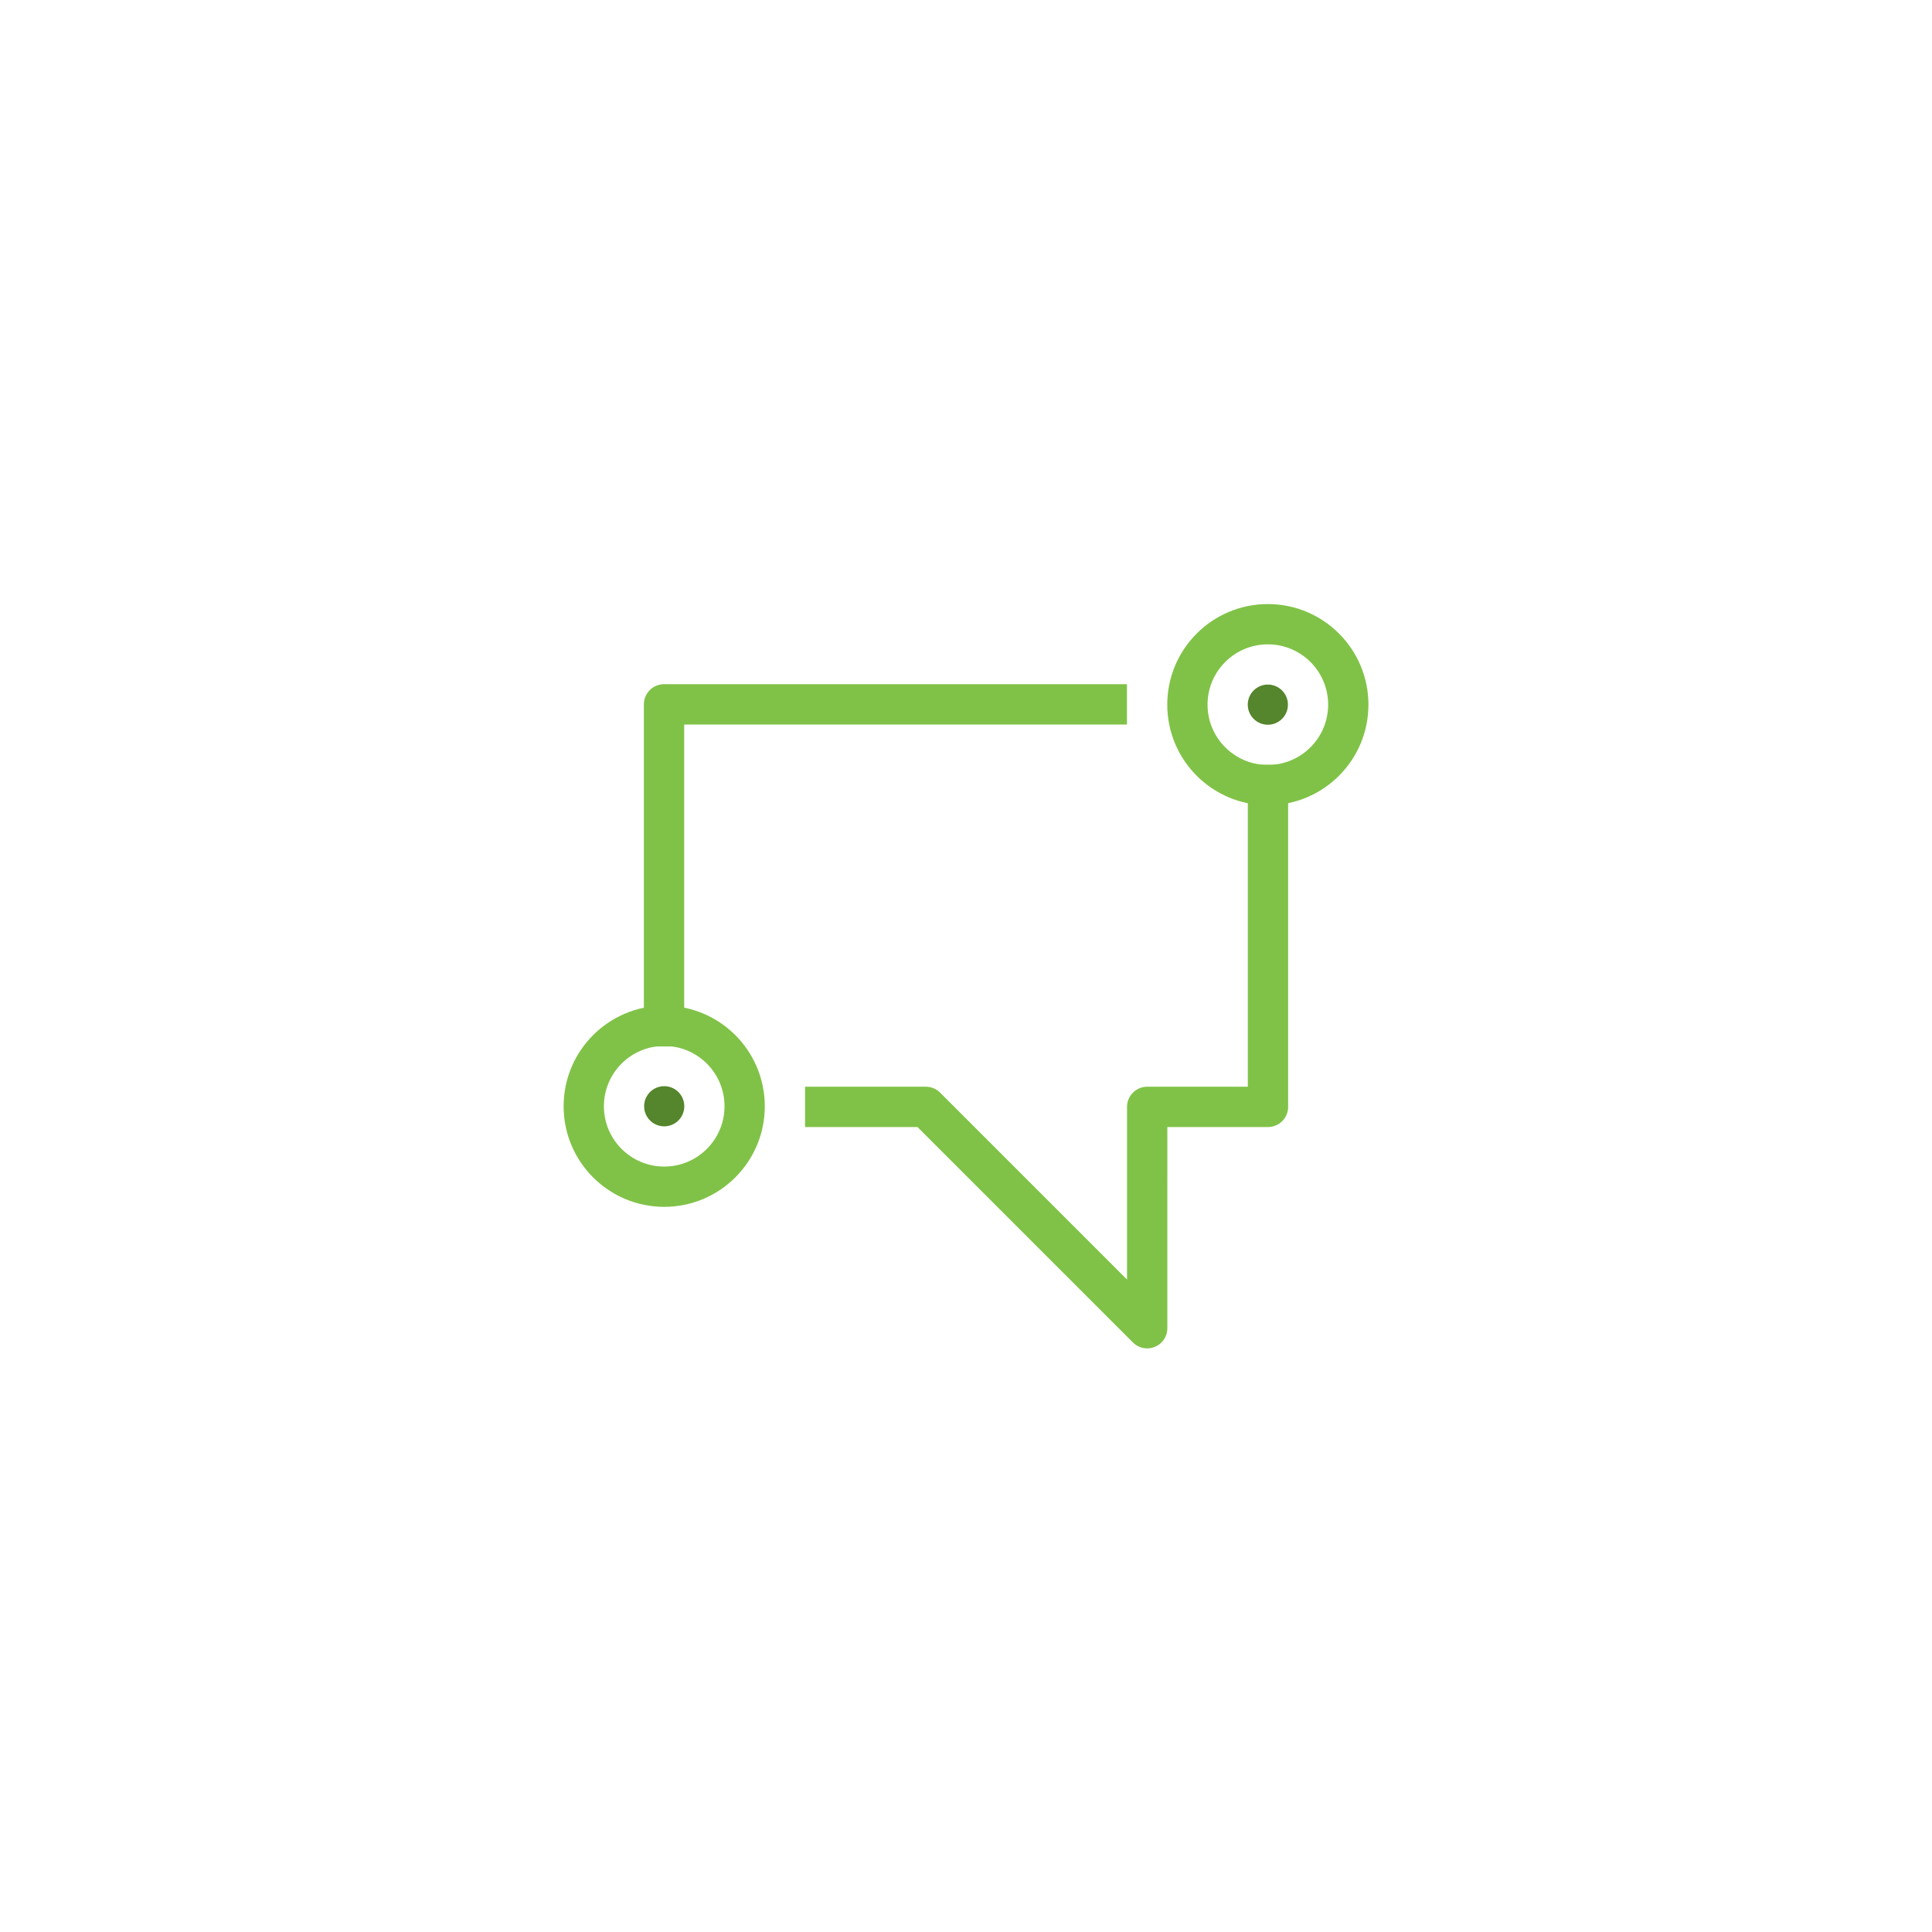 <svg width="48" height="48" version="1.1" viewBox="0 0 12.7 12.7" xmlns="http://www.w3.org/2000/svg">
 <path d="m7.408 4.63h-3.043v2.249" style="fill:none;stroke-linejoin:round;stroke-width:.265px;stroke:#80c247"/>
 <path d="m5.292 7.276h0.794l1.455 1.455 5.18e-5 -1.455h0.794v-2.249" style="fill:none;stroke-linejoin:round;stroke-width:.265px;stroke:#80c247"/>
 <g transform="matrix(.8 0 0 .8 7.699 -223.44)" style="stroke-width:1.25">
  <circle cx=".794" cy="285.09" r=".661" style="fill:none;paint-order:normal;stroke-dashoffset:9;stroke-linecap:round;stroke-linejoin:round;stroke-width:.331;stroke:#80c247"/>
  <circle cx=".794" cy="285.09" r=".165" style="fill:#55852c;paint-order:normal"/>
 </g>
 <g transform="matrix(.8 0 0 .8 3.731 -220.8)" style="stroke-width:1.25">
  <circle cx=".794" cy="285.09" r=".661" style="fill:none;paint-order:normal;stroke-dashoffset:9;stroke-linecap:round;stroke-linejoin:round;stroke-width:.331;stroke:#80c247"/>
  <circle cx=".794" cy="285.09" r=".165" style="fill:#55852c;paint-order:normal"/>
 </g>
</svg>
